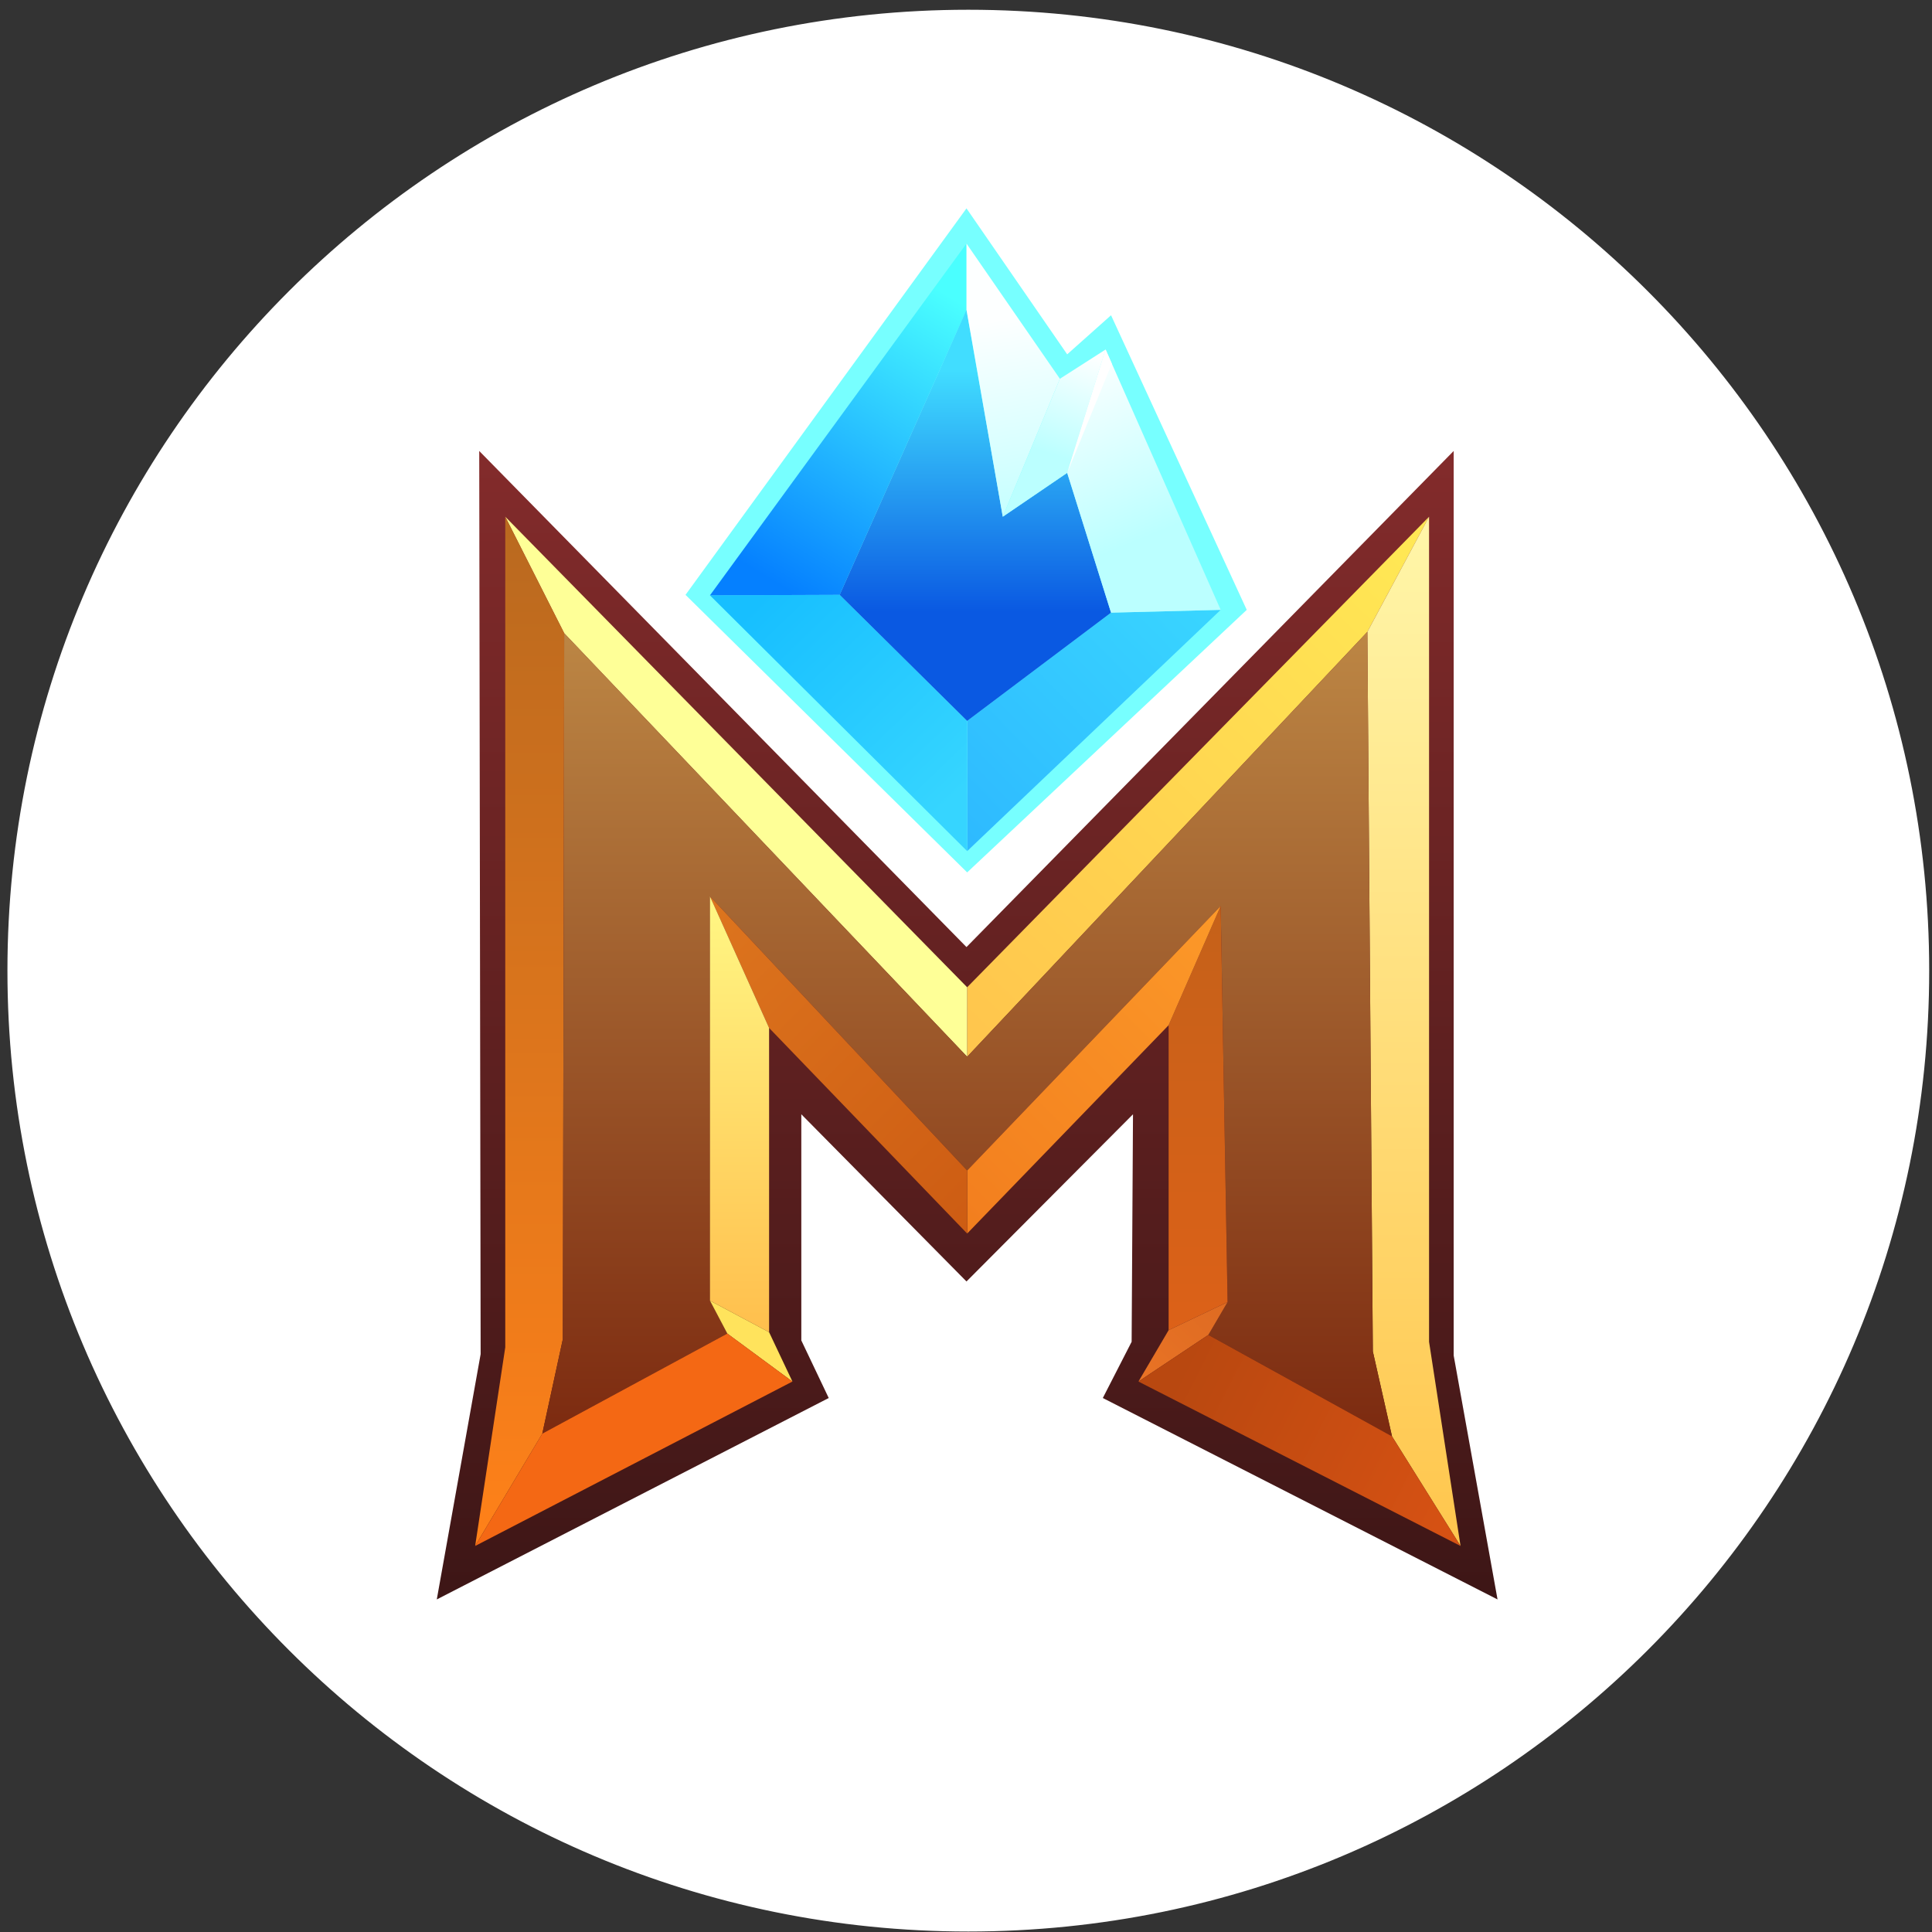 <svg width="834" height="834" xmlns="http://www.w3.org/2000/svg" xmlns:xlink="http://www.w3.org/1999/xlink" overflow="hidden"><rect width="100%" height="100%" fill="#333333" stroke="none"/><defs><clipPath id="clip0"><rect x="-2296" y="742" width="834" height="834"/></clipPath><clipPath id="clip1"><rect x="-2261" y="786" width="764" height="764"/></clipPath><clipPath id="clip2"><rect x="-2261" y="786" width="764" height="764"/></clipPath><clipPath id="clip3"><rect x="-2261" y="786" width="764" height="764"/></clipPath><linearGradient x1="-2000.08" y1="975.269" x2="-1757.81" y2="975.269" gradientUnits="userSpaceOnUse" spreadMethod="pad" id="fill4"><stop offset="0" stop-color="#77FFFF" stop-opacity="1"/><stop offset="1" stop-color="#77FFFF" stop-opacity="1"/></linearGradient><linearGradient x1="-1878.5" y1="1432.45" x2="-1878.5" y2="936.666" gradientUnits="userSpaceOnUse" spreadMethod="pad" id="fill5"><stop offset="0" stop-color="#3D1616" stop-opacity="1"/><stop offset="1" stop-color="#832B2B" stop-opacity="1"/></linearGradient><linearGradient x1="-1888.93" y1="1092.89" x2="-1785.99" y2="992.309" gradientUnits="userSpaceOnUse" spreadMethod="pad" id="fill6"><stop offset="0" stop-color="#2EBAFF" stop-opacity="1"/><stop offset="1" stop-color="#39D5FF" stop-opacity="1"/></linearGradient><linearGradient x1="-1962.71" y1="996.169" x2="-1879.89" y2="1082.55" gradientUnits="userSpaceOnUse" spreadMethod="pad" id="fill7"><stop offset="0" stop-color="#17BFFF" stop-opacity="1"/><stop offset="1" stop-color="#36D5FF" stop-opacity="1"/></linearGradient><linearGradient x1="-1959.12" y1="994.883" x2="-1884.58" y2="870.643" gradientUnits="userSpaceOnUse" spreadMethod="pad" id="fill8"><stop offset="0" stop-color="#0580FF" stop-opacity="1"/><stop offset="1" stop-color="#4AFFFF" stop-opacity="1"/></linearGradient><linearGradient x1="-1874.95" y1="1046.31" x2="-1874.95" y2="901.955" gradientUnits="userSpaceOnUse" spreadMethod="pad" id="fill9"><stop offset="0" stop-color="#0A59E2" stop-opacity="1"/><stop offset="0.28" stop-color="#0A59E2" stop-opacity="1"/><stop offset="1" stop-color="#41DDFF" stop-opacity="1"/></linearGradient><linearGradient x1="-1843.8" y1="978.308" x2="-1861.94" y2="871.027" gradientUnits="userSpaceOnUse" spreadMethod="pad" id="fill10"><stop offset="0" stop-color="#BBFFFF" stop-opacity="1"/><stop offset="0.922" stop-color="#FDFFFF" stop-opacity="1"/><stop offset="1" stop-color="#FDFFFF" stop-opacity="1"/></linearGradient><linearGradient x1="-1849.67" y1="957.009" x2="-1829.16" y2="893.902" gradientUnits="userSpaceOnUse" spreadMethod="pad" id="fill11"><stop offset="0" stop-color="#BBFFFF" stop-opacity="1"/><stop offset="0.307" stop-color="#BBFFFF" stop-opacity="1"/><stop offset="1" stop-color="#FDFFFF" stop-opacity="1"/></linearGradient><linearGradient x1="-1791.43" y1="1008.99" x2="-1836.39" y2="900.126" gradientUnits="userSpaceOnUse" spreadMethod="pad" id="fill12"><stop offset="0" stop-color="#BBFFFF" stop-opacity="1"/><stop offset="0.307" stop-color="#BBFFFF" stop-opacity="1"/><stop offset="1" stop-color="#FDFFFF" stop-opacity="1"/></linearGradient><linearGradient x1="-1878.08" y1="1182.73" x2="-1688.76" y2="983.946" gradientUnits="userSpaceOnUse" spreadMethod="pad" id="fill13"><stop offset="0" stop-color="#FFC64D" stop-opacity="1"/><stop offset="1" stop-color="#FFE754" stop-opacity="1"/></linearGradient><linearGradient x1="-1685.63" y1="1409.37" x2="-1685.63" y2="965.064" gradientUnits="userSpaceOnUse" spreadMethod="pad" id="fill14"><stop offset="0" stop-color="#FFC64D" stop-opacity="1"/><stop offset="1" stop-color="#FFF6A9" stop-opacity="1"/></linearGradient><linearGradient x1="-2071.67" y1="1409.37" x2="-2071.67" y2="965.064" gradientUnits="userSpaceOnUse" spreadMethod="pad" id="fill15"><stop offset="0" stop-color="#FF8119" stop-opacity="1"/><stop offset="1" stop-color="#B9691F" stop-opacity="1"/></linearGradient><linearGradient x1="-1878.5" y1="1014.76" x2="-1878.5" y2="1362.04" gradientUnits="userSpaceOnUse" spreadMethod="pad" id="fill16"><stop offset="0" stop-color="#BC8644" stop-opacity="1"/><stop offset="1" stop-color="#7C2A10" stop-opacity="1"/></linearGradient><linearGradient x1="-1778.81" y1="1316.19" x2="-1778.81" y2="1133.08" gradientUnits="userSpaceOnUse" spreadMethod="pad" id="fill17"><stop offset="0" stop-color="#DC6118" stop-opacity="1"/><stop offset="1" stop-color="#C56119" stop-opacity="1"/></linearGradient><linearGradient x1="-1804.33" y1="1338.6" x2="-1767.94" y2="1302.21" gradientUnits="userSpaceOnUse" spreadMethod="pad" id="fill18"><stop offset="0" stop-color="#E97325" stop-opacity="1"/><stop offset="1" stop-color="#DE6B22" stop-opacity="1"/></linearGradient><linearGradient x1="-1784.73" y1="1330.93" x2="-1669.36" y2="1389.5" gradientUnits="userSpaceOnUse" spreadMethod="pad" id="fill19"><stop offset="0" stop-color="#B94810" stop-opacity="1"/><stop offset="1" stop-color="#D55113" stop-opacity="1"/></linearGradient><linearGradient x1="-1886.49" y1="1266.49" x2="-1761.07" y2="1141.07" gradientUnits="userSpaceOnUse" spreadMethod="pad" id="fill20"><stop offset="0" stop-color="#F27E1E" stop-opacity="1"/><stop offset="1" stop-color="#FC9929" stop-opacity="1"/></linearGradient><linearGradient x1="-1869.87" y1="1265.85" x2="-1998.16" y2="1137.57" gradientUnits="userSpaceOnUse" spreadMethod="pad" id="fill21"><stop offset="0" stop-color="#CD5C13" stop-opacity="1"/><stop offset="1" stop-color="#DD751E" stop-opacity="1"/></linearGradient><linearGradient x1="-1976.76" y1="1317.08" x2="-1976.76" y2="1128.94" gradientUnits="userSpaceOnUse" spreadMethod="pad" id="fill22"><stop offset="0" stop-color="#FFBF4D" stop-opacity="1"/><stop offset="1" stop-color="#FFF784" stop-opacity="1"/></linearGradient></defs><g clip-path="url(#clip0)" transform="translate(2296 -742)"><path d="M-2290.5 1161C-2290.5 933.182-2105.82 748.5-1878 748.5-1650.18 748.5-1465.5 933.182-1465.5 1161-1465.5 1388.82-1650.18 1573.5-1878 1573.5-2105.82 1573.5-2290.5 1388.82-2290.5 1161Z" stroke="#FFFFFF" stroke-width="4.583" stroke-linecap="butt" stroke-linejoin="miter" stroke-miterlimit="8" stroke-opacity="1" fill="#FFFFFF" fill-rule="evenodd" fill-opacity="1"/><g clip-path="url(#clip1)"><g clip-path="url(#clip2)"><g clip-path="url(#clip3)"><path d="M-1878.79 831.945-1835.32 894.961-1816.39 878.088-1757.81 1005.26-1878.5 1118.6-2000.08 998.783Z" fill="url(#fill4)" fill-rule="nonzero"/><path d="M-1878.79 1150.83-1668.48 936.671-1668.48 1327.14-1649.55 1432.44-1819.94 1345.49-1807.5 1321.22-1806.91 1223.01-1878.79 1295.18-1950.09 1223.01-1950.09 1320.63-1938.26 1345.49-2107.45 1432.44-2088.52 1326.55-2089.13 936.671Z" fill="url(#fill5)" fill-rule="nonzero"/><path d="M-1769.05 1005.26-1816.39 1006.47-1878.5 1053.21-1878.5 1109.41Z" fill="url(#fill6)" fill-rule="nonzero"/><path d="M-1989.53 998.993-1933.53 998.783-1878.5 1053.21-1878.5 1109.41Z" fill="url(#fill7)" fill-rule="nonzero"/><path d="M-1878.79 847.137-1878.79 875.735-1933.53 998.783-1989.53 998.993Z" fill="url(#fill8)" fill-rule="nonzero"/><path d="M-1878.79 875.735-1863.12 965.058-1835.32 946.126-1816.39 1006.47-1878.5 1053.21-1933.53 998.783Z" fill="url(#fill9)" fill-rule="nonzero"/><path d="M-1878.79 847.137-1838.47 905.509-1863.12 965.058-1878.79 875.735Z" fill="url(#fill10)" fill-rule="nonzero"/><path d="M-1838.47 905.509-1818.74 892.881-1835.32 946.126-1863.12 965.058Z" fill="url(#fill11)" fill-rule="nonzero"/><path d="M-1818.74 892.881-1769.05 1005.26-1816.39 1006.47-1835.32 946.126Z" fill="url(#fill12)" fill-rule="nonzero"/><path d="M-1818.74 892.881-1816.05 898.975-1835.32 946.126Z" fill="#FFFFFF" fill-rule="nonzero" fill-opacity="1"/><path d="M-1878.5 1168.18-1679.11 965.058-1705.74 1014.75-1878.5 1198.17Z" fill="url(#fill13)" fill-rule="nonzero"/><path d="M-1679.11 965.058-1679.11 1321.22-1665.52 1409.36-1695.1 1362.04-1703.38 1325.36-1705.74 1014.75Z" fill="url(#fill14)" fill-rule="nonzero"/><path d="M-2077.89 965.058-1878.5 1168.18-1878.5 1198.17-2052.44 1015.36Z" fill="#FEFF97" fill-rule="nonzero" fill-opacity="1"/><path d="M-2077.89 965.058-2052.44 1015.36-2053.03 1320.04-2061.9 1360.87-2090.89 1409.36-2077.89 1323.59Z" fill="url(#fill15)" fill-rule="nonzero"/><path d="M-2061.9 1360.87-1982.03 1317.67-1989.53 1303.46-1989.53 1128.93-1878.5 1247.28-1769.05 1133.09-1766.08 1304.07-1774.38 1318.25-1695.1 1362.04-1703.38 1325.36-1705.74 1014.75-1878.5 1198.17-2052.44 1015.36-2053.03 1320.04Z" fill="url(#fill16)" fill-rule="nonzero"/><path d="M-1769.05 1133.09-1791.53 1184.55-1791.53 1316.2-1766.08 1304.07Z" fill="url(#fill17)" fill-rule="nonzero"/><path d="M-1791.53 1316.2-1804.56 1338.38-1774.38 1318.25-1766.08 1304.07Z" fill="url(#fill18)" fill-rule="nonzero"/><path d="M-1774.38 1318.25-1695.1 1362.04-1665.52 1409.36-1804.56 1338.38Z" fill="url(#fill19)" fill-rule="nonzero"/><path d="M-1769.05 1133.09-1791.53 1184.55-1878.5 1274.49-1878.5 1247.28Z" fill="url(#fill20)" fill-rule="nonzero"/><path d="M-1989.53 1128.93-1878.5 1247.28-1878.5 1274.49-1964 1185.73Z" fill="url(#fill21)" fill-rule="nonzero"/><path d="M-1989.53 1128.93-1964 1185.73-1964 1317.08-1989.53 1303.46Z" fill="url(#fill22)" fill-rule="nonzero"/><path d="M-1989.53 1303.46-1964 1317.08-1953.93 1338.38-1982.03 1317.67Z" fill="#FFE35C" fill-rule="nonzero" fill-opacity="1"/><path d="M-2061.9 1360.87-1982.03 1317.67-1953.93 1338.38-2090.89 1409.36Z" fill="#F46814" fill-rule="nonzero" fill-opacity="1"/></g></g></g></g></svg>
